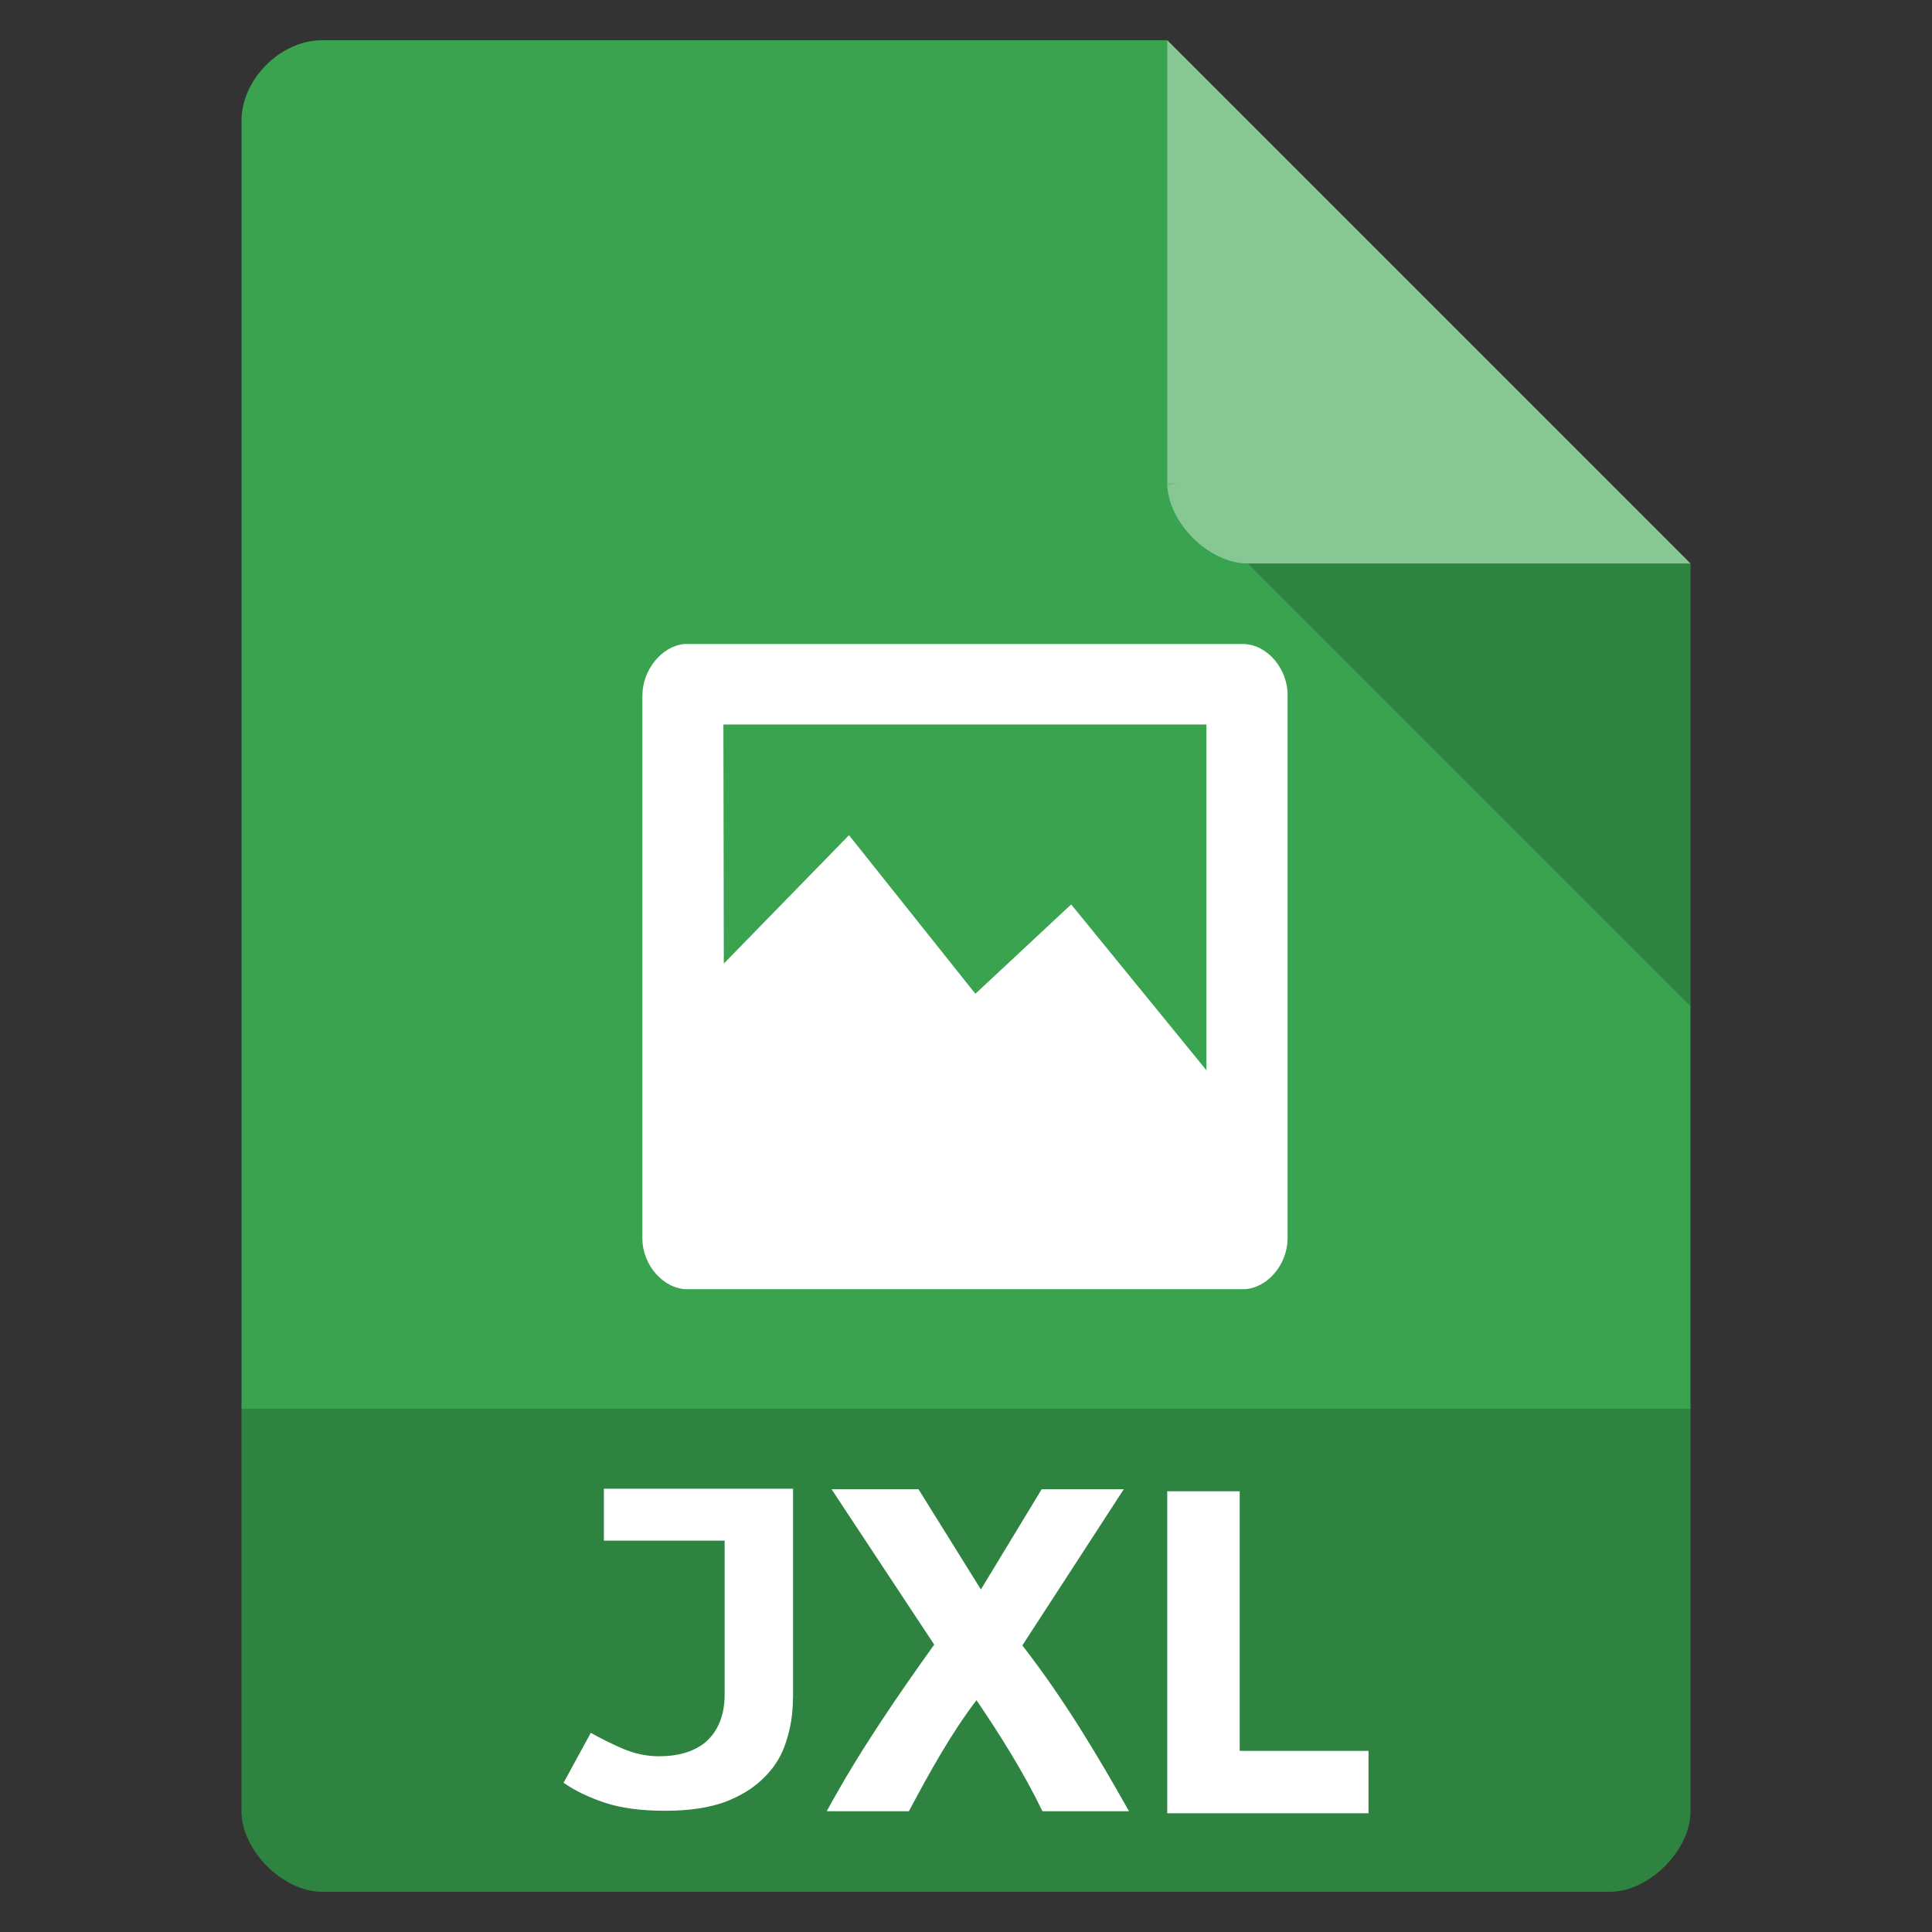 <svg version="1.1" viewBox="0 0 48 48" xmlns="http://www.w3.org/2000/svg">
 <rect x="0" y="0" width="48" height="48" fill="#333333" stroke="none"/>
 <path d="m8 1c-1.03 0-2 .971-2 2v42c0 .971 1.03 2 2 2h32c.971 0 2-1.03 2-2v-31l-13-13z" style="fill:#39a34f"/>
 <path d="m29 12 .063.063.156-.063h-.219zm2 2 11 11v-11h-11z" style="fill-opacity:.196"/>
 <path d="m29 1 13 13h-11c-.971 0-2-1.03-2-2v-11z" style="fill-opacity:.392;fill:#fff"/>
 <path d="m6 35v10c0 .971 1.03 2 2 2h32c.971 0 2-1.03 2-2v-10z" style="fill-opacity:.196"/>
 <g style="fill:#ffffff">
  <path d="m17 16c-.563.054-1.04.648-1.04 1.28v13.5c.006.663.538 1.26 1.13 1.25h13.8c.583-.01 1.09-.597 1.1-1.25v-13.5c.008-.663-.506-1.27-1.1-1.28h-13.9zm.973 2h12v8.59l-3.36-4.12-2.38 2.22-3.14-3.94-3.11 3.19z" style="color:#000000"/>
 </g>
 <path d="m19.7 42.2c0 .38-.058.739-.172 1.08-.106.338-.288.633-.548.886-.25.253-.576.456-.978.607-.404.144-.892.215-1.47.215-.604 0-1.11-.067-1.51-.202-.404-.135-.744-.299-1.02-.494l.676-1.24c.24.135.504.266.792.392.298.127.6.19.906.19.46 0 .83-.106 1.11-.317.288-.22.517-.621.517-1.2v-3.84h-3v-1.29h4.7v5.21" style="fill:#ffffff"/>
 <path d="m25.9 45c-.482-.993-1.07-1.92-1.64-2.76-.656.867-1.16 1.79-1.68 2.76h-2.04c.807-1.49 1.77-2.88 2.67-4.14l-2.55-3.86h2.16l1.55 2.49 1.51-2.49h2.04l-2.52 3.88c1.04 1.34 1.85 2.7 2.65 4.12z" style="fill:#ffffff"/>
 <path d="m34 43.5v1.55h-5v-8h1.8v6.45z" style="fill:#ffffff"/>
</svg>
